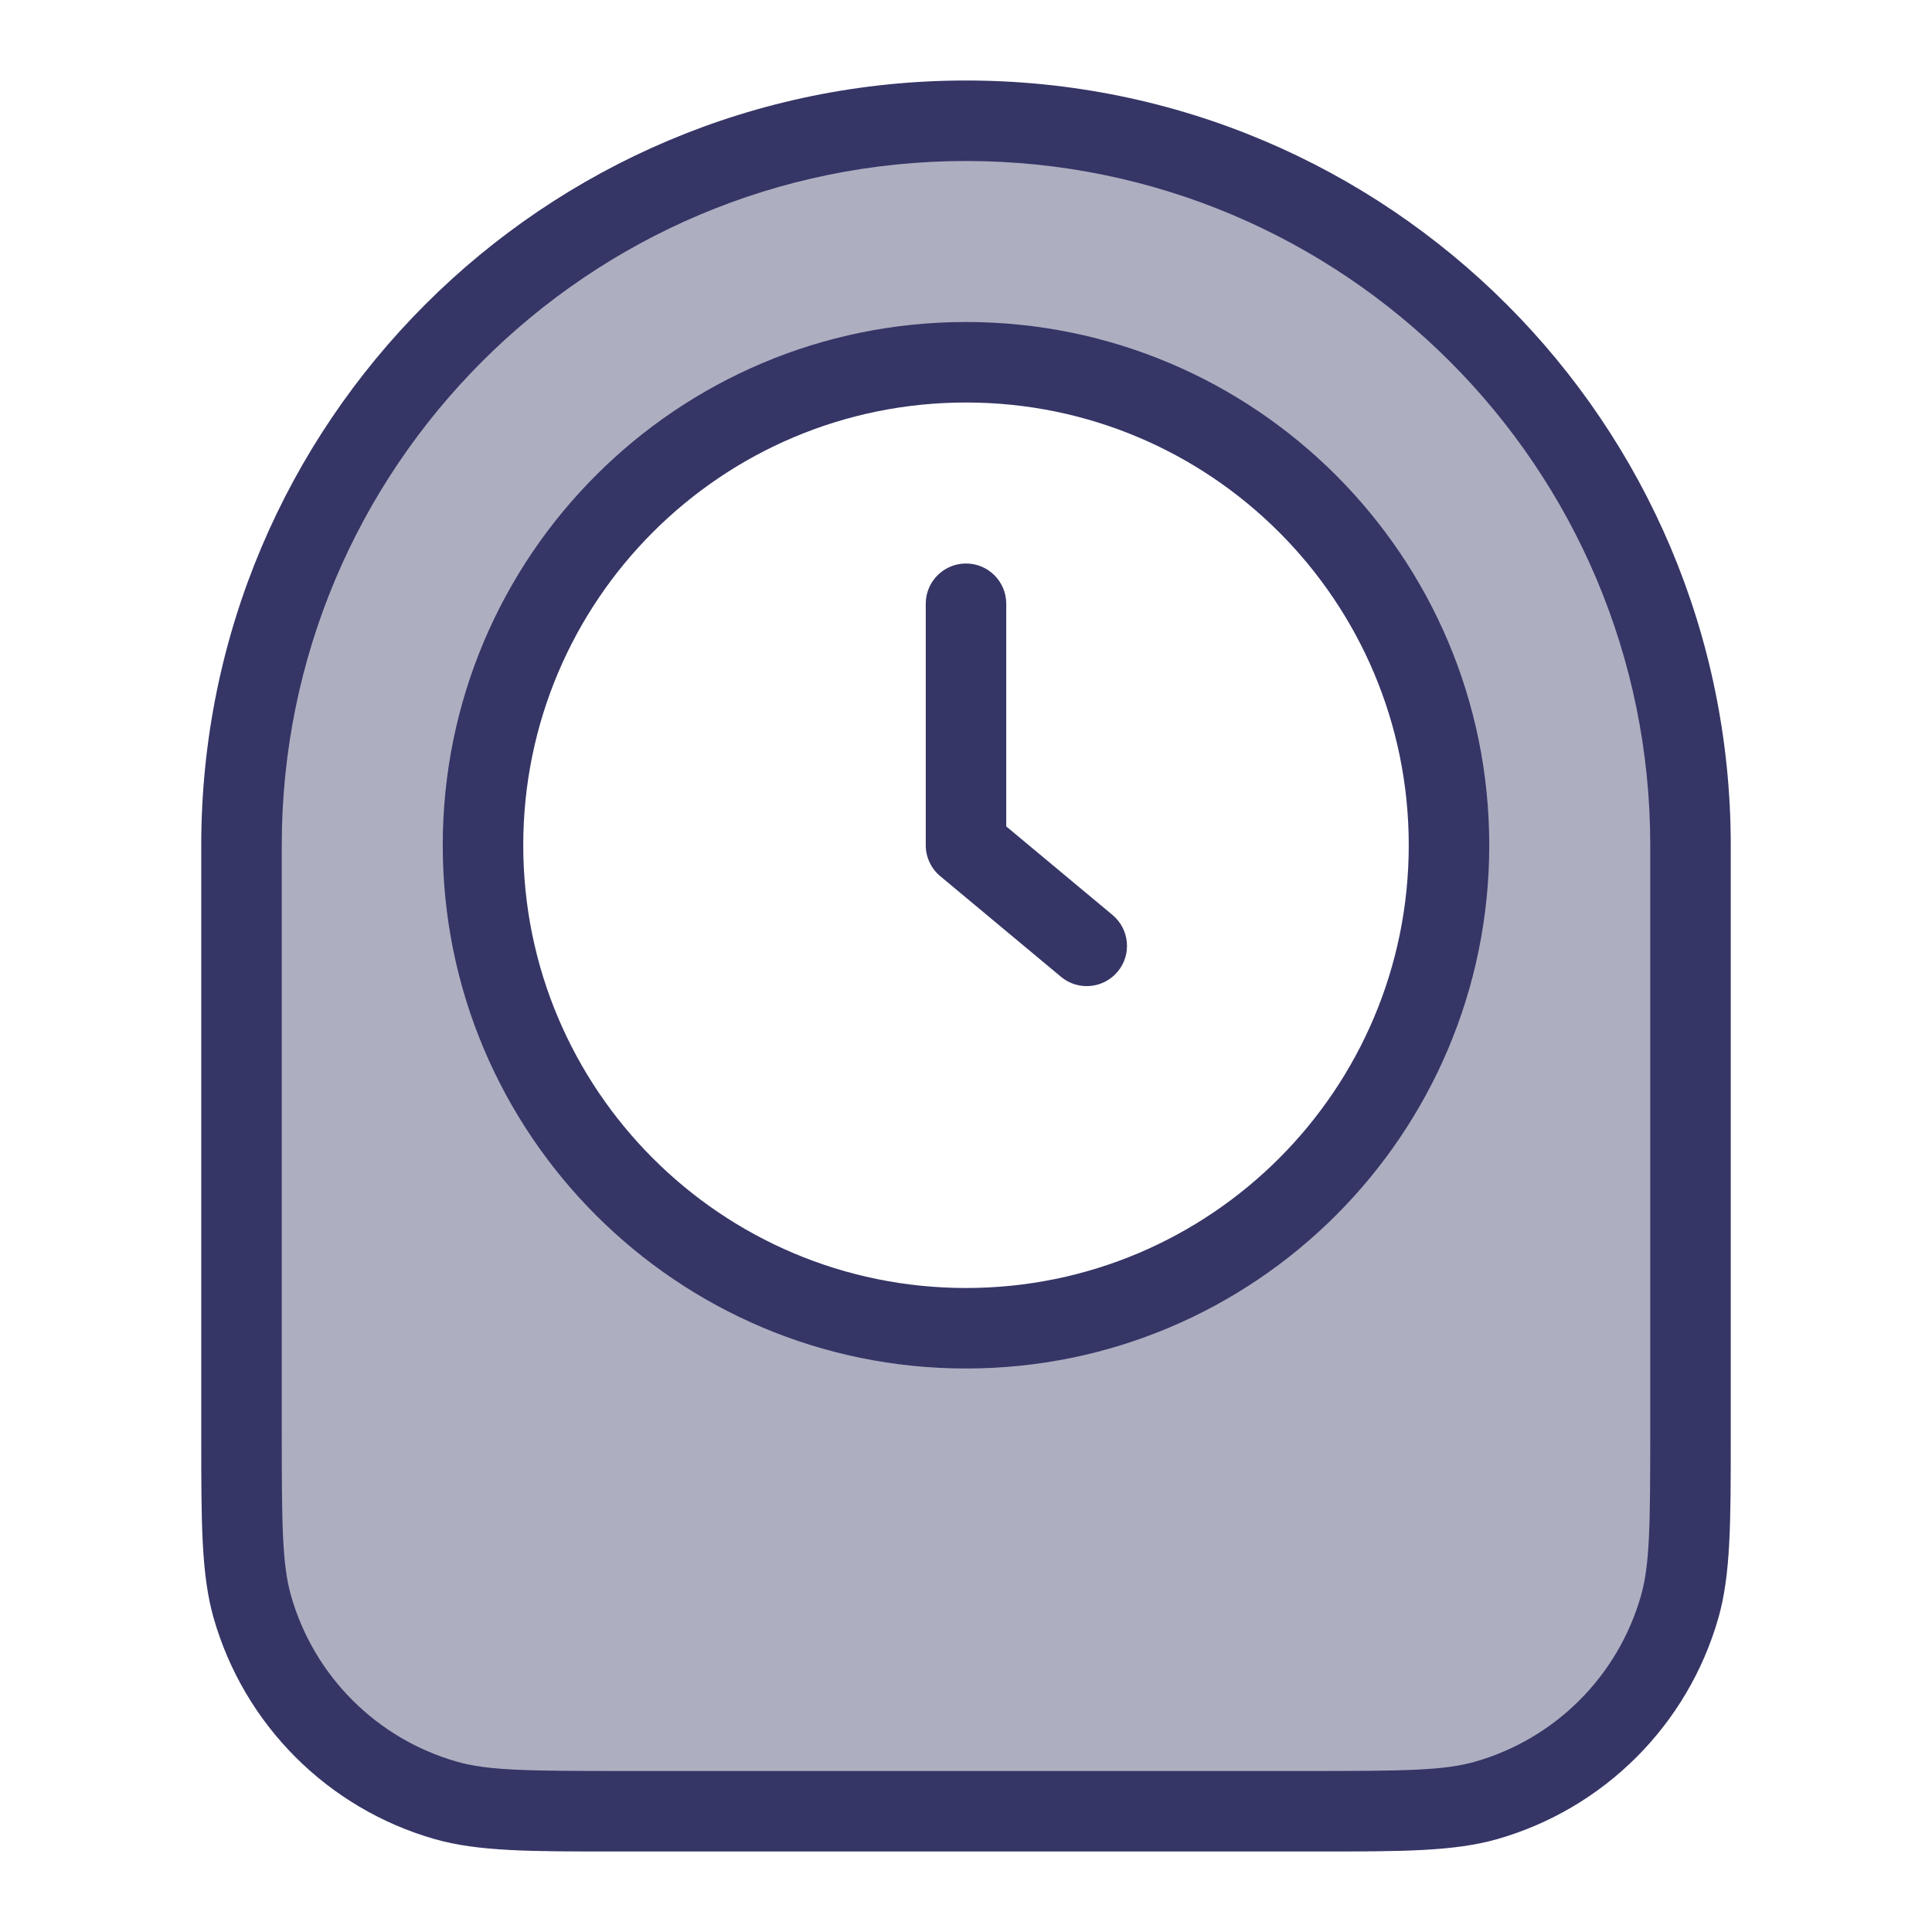 <svg width="24" height="24" viewBox="0 0 24 24" fill="none" xmlns="http://www.w3.org/2000/svg">
<path opacity="0.4" fill-rule="evenodd" clip-rule="evenodd" d="M21 10.5V17.758C21 18.913 21 19.491 20.865 19.963C20.533 21.125 19.625 22.033 18.463 22.365C17.991 22.5 17.413 22.5 16.258 22.5H7.742C6.587 22.5 6.009 22.5 5.537 22.365C4.375 22.033 3.467 21.125 3.135 19.963C3 19.491 3 18.913 3 17.758V10.5C3 5.529 7.029 1.5 12 1.5C16.971 1.5 21 5.529 21 10.5ZM12 16.5C15.314 16.5 18 13.814 18 10.5C18 7.186 15.314 4.5 12 4.5C8.686 4.5 6 7.186 6 10.5C6 13.814 8.686 16.5 12 16.5Z" fill="#353566"/>
<path d="M12.5 7.5C12.5 7.224 12.276 7 12 7C11.724 7 11.5 7.224 11.5 7.5V10.5C11.5 10.648 11.566 10.789 11.68 10.884L13.18 12.134C13.392 12.311 13.707 12.282 13.884 12.07C14.061 11.858 14.032 11.543 13.82 11.366L12.5 10.266V7.5Z" fill="#353566"/>
<path fill-rule="evenodd" clip-rule="evenodd" d="M5.5 10.5C5.5 6.91 8.41 4 12 4C15.59 4 18.5 6.91 18.5 10.5C18.5 14.09 15.59 17 12 17C8.41 17 5.5 14.09 5.5 10.5ZM12 5C8.962 5 6.5 7.462 6.5 10.5C6.5 13.538 8.962 16 12 16C15.038 16 17.5 13.538 17.5 10.5C17.5 7.462 15.038 5 12 5Z" fill="#353566"/>
<path fill-rule="evenodd" clip-rule="evenodd" d="M2.5 10.5C2.5 5.253 6.753 1 12 1C17.247 1 21.5 5.253 21.5 10.5L21.5 17.855C21.5 18.918 21.5 19.56 21.346 20.1C20.966 21.428 19.928 22.466 18.6 22.846C18.06 23 17.418 23 16.355 23H7.645C6.582 23 5.94 23 5.4 22.846C4.072 22.466 3.034 21.428 2.654 20.1C2.5 19.56 2.5 18.918 2.5 17.855L2.5 10.5ZM12 2C7.306 2 3.5 5.806 3.5 10.5V17.758C3.5 18.948 3.505 19.438 3.616 19.825C3.901 20.821 4.679 21.599 5.675 21.884C6.062 21.995 6.552 22 7.742 22H16.258C17.448 22 17.938 21.995 18.325 21.884C19.321 21.599 20.099 20.821 20.384 19.825C20.495 19.438 20.5 18.948 20.5 17.758V10.5C20.5 5.806 16.694 2 12 2Z" fill="#353566"/>
</svg>
